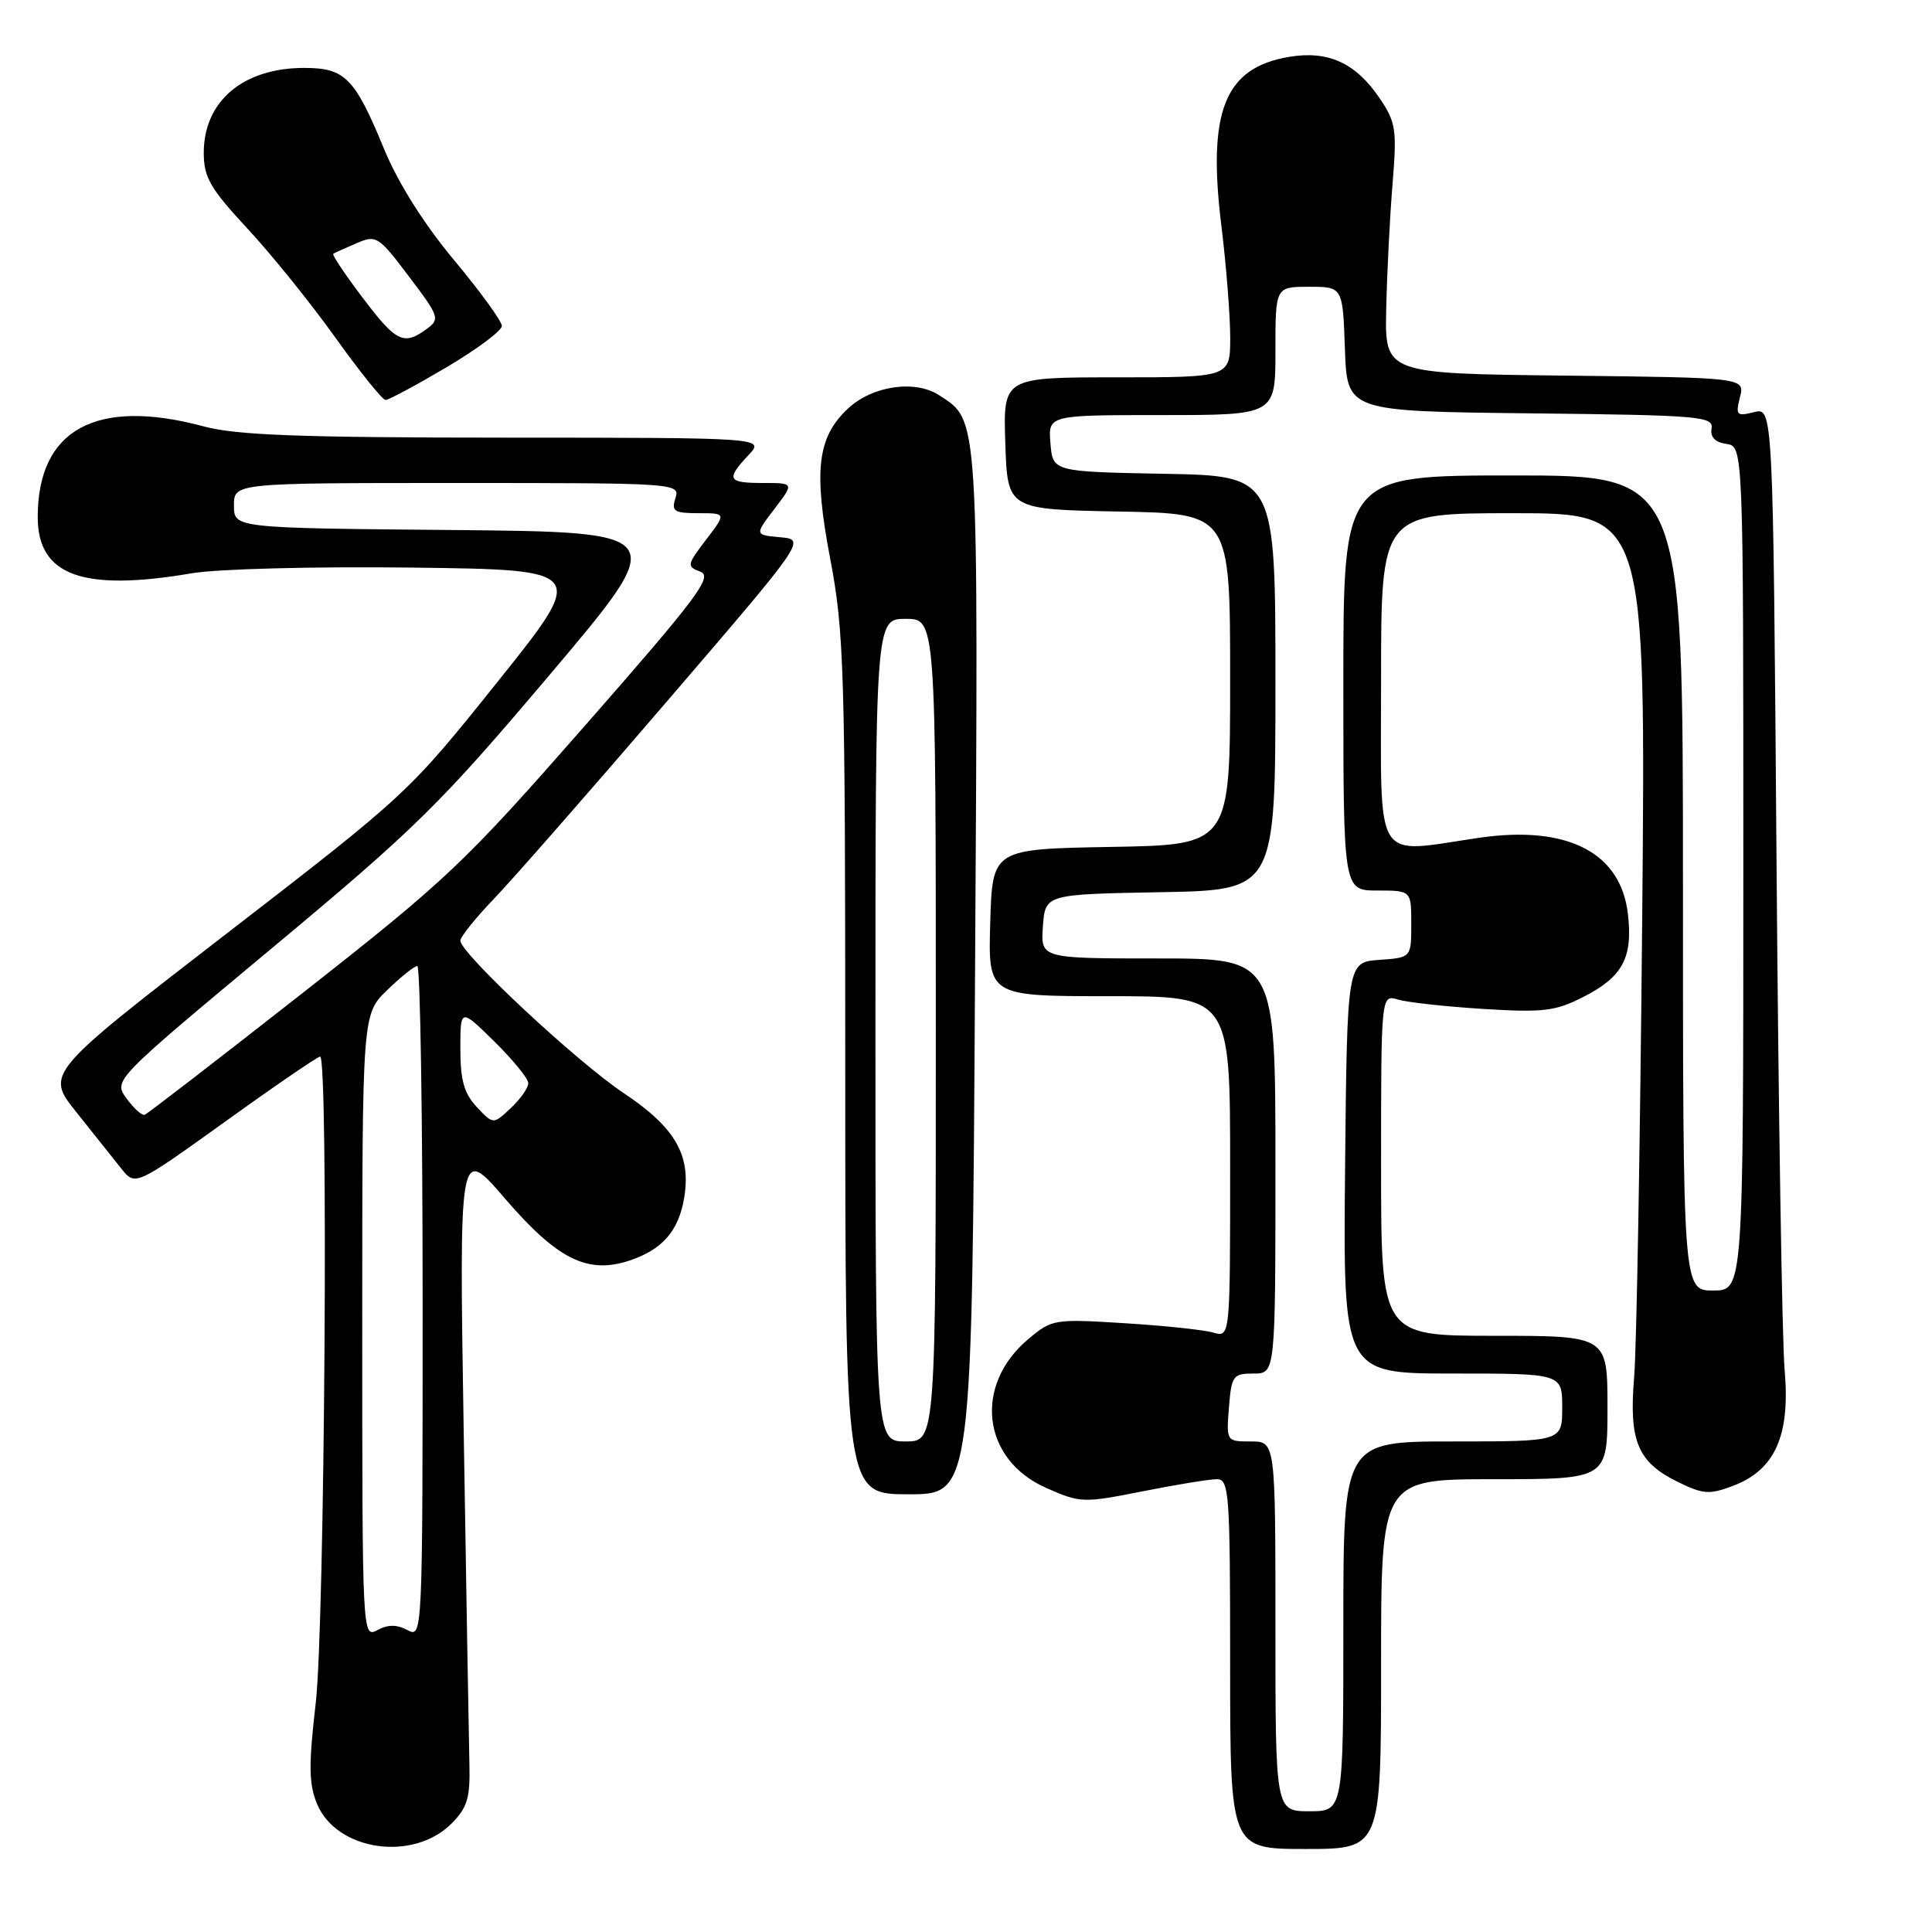 <?xml version="1.0" encoding="UTF-8" standalone="no"?>
<!DOCTYPE svg PUBLIC "-//W3C//DTD SVG 1.1//EN" "http://www.w3.org/Graphics/SVG/1.1/DTD/svg11.dtd" >
<svg xmlns="http://www.w3.org/2000/svg" xmlns:xlink="http://www.w3.org/1999/xlink" version="1.1" viewBox="0 0 256 256">
 <g >
 <path fill="currentColor"
d=" M 59.82 241.64 C 61.92 239.53 62.31 238.25 62.20 233.81 C 62.13 230.89 61.79 211.23 61.45 190.13 C 60.83 151.75 60.83 151.75 66.89 158.79 C 73.83 166.86 77.84 168.87 83.38 167.04 C 87.78 165.59 89.95 163.09 90.67 158.64 C 91.58 153.03 89.45 149.37 82.60 144.81 C 76.41 140.68 61.00 126.30 61.00 124.64 C 61.00 124.15 62.99 121.66 65.43 119.12 C 67.87 116.58 78.17 104.83 88.32 93.00 C 106.79 71.50 106.79 71.50 103.39 71.19 C 99.99 70.88 99.99 70.88 102.61 67.44 C 105.24 64.00 105.24 64.00 101.12 64.00 C 96.41 64.00 96.16 63.53 99.17 60.31 C 101.35 58.00 101.35 58.00 66.92 57.99 C 39.75 57.98 31.34 57.67 27.00 56.50 C 12.74 52.67 5.00 56.90 5.00 68.51 C 5.00 76.27 10.94 78.43 25.42 75.96 C 28.82 75.38 41.72 75.05 54.65 75.21 C 77.81 75.50 77.81 75.50 65.95 90.32 C 54.16 105.04 53.95 105.24 30.06 123.68 C 6.02 142.24 6.02 142.24 10.12 147.37 C 12.37 150.19 15.05 153.55 16.07 154.84 C 17.92 157.17 17.92 157.17 29.88 148.59 C 36.45 143.86 42.10 140.00 42.42 140.00 C 43.54 140.00 43.03 215.35 41.84 225.64 C 40.88 233.89 40.92 236.38 42.00 239.01 C 44.59 245.25 54.71 246.74 59.82 241.64 Z  M 183.00 220.50 C 183.00 196.00 183.00 196.00 198.00 196.00 C 213.00 196.00 213.00 196.00 213.00 186.50 C 213.00 177.00 213.00 177.00 198.00 177.00 C 183.00 177.00 183.00 177.00 183.00 154.38 C 183.00 131.77 183.00 131.77 185.25 132.45 C 186.49 132.82 191.57 133.38 196.54 133.69 C 204.47 134.18 206.10 133.99 209.76 132.12 C 215.01 129.45 216.37 126.94 215.71 121.14 C 214.79 112.96 207.70 109.31 196.00 111.01 C 181.82 113.08 183.00 114.98 183.00 90.00 C 183.00 68.00 183.00 68.00 200.54 68.00 C 218.08 68.00 218.08 68.00 217.60 121.75 C 217.33 151.31 216.86 178.65 216.53 182.50 C 215.83 190.96 216.99 193.75 222.32 196.36 C 225.70 198.02 226.52 198.07 229.69 196.86 C 235.22 194.75 237.24 190.19 236.47 181.50 C 236.14 177.65 235.65 147.38 235.40 114.24 C 234.94 53.98 234.94 53.98 232.42 54.61 C 230.11 55.19 229.96 55.03 230.55 52.64 C 231.21 50.04 231.21 50.04 207.35 49.77 C 183.50 49.50 183.50 49.50 183.68 41.00 C 183.78 36.33 184.15 28.90 184.51 24.50 C 185.11 17.15 184.98 16.22 182.80 13.00 C 179.63 8.33 175.97 6.66 170.79 7.54 C 162.26 8.98 159.96 14.73 161.85 30.00 C 162.49 35.23 163.01 41.86 163.01 44.75 C 163.00 50.00 163.00 50.00 147.96 50.00 C 132.92 50.00 132.92 50.00 133.21 58.75 C 133.50 67.50 133.50 67.50 148.25 67.78 C 163.00 68.05 163.00 68.05 163.00 90.00 C 163.00 111.95 163.00 111.95 147.25 112.22 C 131.50 112.50 131.50 112.50 131.21 122.25 C 130.93 132.00 130.93 132.00 146.96 132.00 C 163.00 132.00 163.00 132.00 163.00 154.62 C 163.00 177.23 163.00 177.23 160.75 176.57 C 159.51 176.21 154.22 175.65 148.98 175.33 C 139.70 174.75 139.39 174.80 136.25 177.44 C 128.95 183.58 130.13 193.40 138.61 197.15 C 143.14 199.16 143.52 199.17 151.39 197.61 C 155.85 196.72 160.29 196.00 161.25 196.00 C 162.87 196.00 163.00 197.83 163.00 220.50 C 163.00 245.00 163.00 245.00 173.00 245.00 C 183.00 245.00 183.00 245.00 183.00 220.50 Z  M 129.20 128.75 C 129.64 54.16 129.74 55.84 124.46 52.38 C 121.25 50.28 115.58 51.11 112.35 54.15 C 108.29 57.95 107.78 62.33 110.01 74.06 C 111.85 83.71 112.00 88.77 112.00 141.25 C 112.00 198.00 112.00 198.00 120.40 198.00 C 128.80 198.00 128.80 198.00 129.20 128.75 Z  M 59.16 48.67 C 63.20 46.28 66.50 43.82 66.50 43.19 C 66.50 42.57 63.65 38.64 60.17 34.47 C 56.16 29.66 52.76 24.26 50.89 19.74 C 47.00 10.29 45.72 9.00 40.30 9.00 C 32.21 9.00 27.00 13.41 27.00 20.25 C 27.00 23.49 27.84 24.96 32.78 30.28 C 35.96 33.70 41.21 40.21 44.45 44.75 C 47.70 49.29 50.68 53.00 51.09 53.00 C 51.50 53.00 55.13 51.05 59.16 48.67 Z  M 48.00 175.73 C 48.00 134.39 48.00 134.39 51.30 131.20 C 53.11 129.44 54.91 128.00 55.30 128.00 C 55.68 128.00 56.00 148.04 56.00 172.54 C 56.00 216.76 55.99 217.06 54.00 216.00 C 52.58 215.24 51.42 215.24 50.00 216.00 C 48.01 217.06 48.00 216.76 48.00 175.73 Z  M 63.18 146.69 C 61.50 144.90 61.00 143.14 61.00 138.98 C 61.00 133.58 61.00 133.58 65.50 138.00 C 67.97 140.43 70.00 142.92 70.00 143.53 C 70.00 144.15 68.96 145.63 67.68 146.83 C 65.36 149.01 65.36 149.01 63.18 146.69 Z  M 16.76 145.54 C 15.02 143.15 15.02 143.15 35.98 125.68 C 55.16 109.70 58.30 106.60 72.89 89.35 C 88.83 70.50 88.83 70.50 59.92 70.23 C 31.00 69.97 31.00 69.97 31.00 66.98 C 31.00 64.00 31.00 64.00 60.57 64.00 C 89.68 64.00 90.13 64.03 89.50 66.00 C 88.94 67.75 89.32 68.00 92.55 68.00 C 96.24 68.00 96.24 68.00 93.56 71.51 C 91.01 74.86 90.97 75.06 92.81 75.76 C 94.48 76.40 92.42 79.15 77.62 96.03 C 61.52 114.39 59.29 116.51 40.16 131.53 C 28.97 140.31 19.52 147.60 19.16 147.72 C 18.80 147.83 17.72 146.86 16.76 145.54 Z  M 169.00 215.50 C 169.00 191.00 169.00 191.00 165.74 191.00 C 162.50 191.00 162.49 190.99 162.84 186.50 C 163.18 182.28 163.38 182.00 166.10 182.00 C 169.00 182.00 169.00 182.00 169.00 154.50 C 169.00 127.00 169.00 127.00 153.44 127.00 C 137.89 127.00 137.89 127.00 138.19 122.75 C 138.50 118.50 138.50 118.50 153.75 118.22 C 169.00 117.95 169.00 117.95 169.00 90.50 C 169.00 63.05 169.00 63.05 154.25 62.78 C 139.50 62.50 139.50 62.50 139.19 58.75 C 138.88 55.00 138.88 55.00 153.94 55.00 C 169.00 55.00 169.00 55.00 169.00 46.50 C 169.00 38.00 169.00 38.00 173.46 38.00 C 177.92 38.00 177.92 38.00 178.21 46.25 C 178.50 54.50 178.50 54.50 202.79 54.77 C 225.19 55.01 227.06 55.17 226.79 56.77 C 226.60 57.92 227.26 58.61 228.75 58.82 C 231.00 59.14 231.00 59.14 231.00 115.07 C 231.00 171.00 231.00 171.00 227.00 171.00 C 223.00 171.00 223.00 171.00 223.00 117.00 C 223.00 63.00 223.00 63.00 200.50 63.00 C 178.00 63.00 178.00 63.00 178.00 90.50 C 178.00 118.00 178.00 118.00 182.50 118.00 C 187.00 118.00 187.00 118.00 187.00 122.44 C 187.00 126.89 187.00 126.89 182.75 127.19 C 178.50 127.50 178.50 127.50 178.23 154.75 C 177.97 182.00 177.97 182.00 192.48 182.00 C 207.00 182.00 207.00 182.00 207.00 186.50 C 207.00 191.00 207.00 191.00 192.50 191.00 C 178.00 191.00 178.00 191.00 178.00 215.50 C 178.00 240.00 178.00 240.00 173.50 240.00 C 169.00 240.00 169.00 240.00 169.00 215.50 Z  M 116.00 136.50 C 116.00 82.00 116.00 82.00 120.00 82.00 C 124.00 82.00 124.00 82.00 124.00 136.50 C 124.00 191.00 124.00 191.00 120.00 191.00 C 116.00 191.00 116.00 191.00 116.00 136.50 Z  M 48.03 39.42 C 45.71 36.36 43.97 33.75 44.16 33.63 C 44.35 33.50 45.73 32.88 47.24 32.23 C 49.86 31.10 50.15 31.28 54.19 36.64 C 58.23 41.98 58.33 42.29 56.51 43.61 C 53.49 45.82 52.49 45.33 48.03 39.42 Z "/>
</g>
</svg>